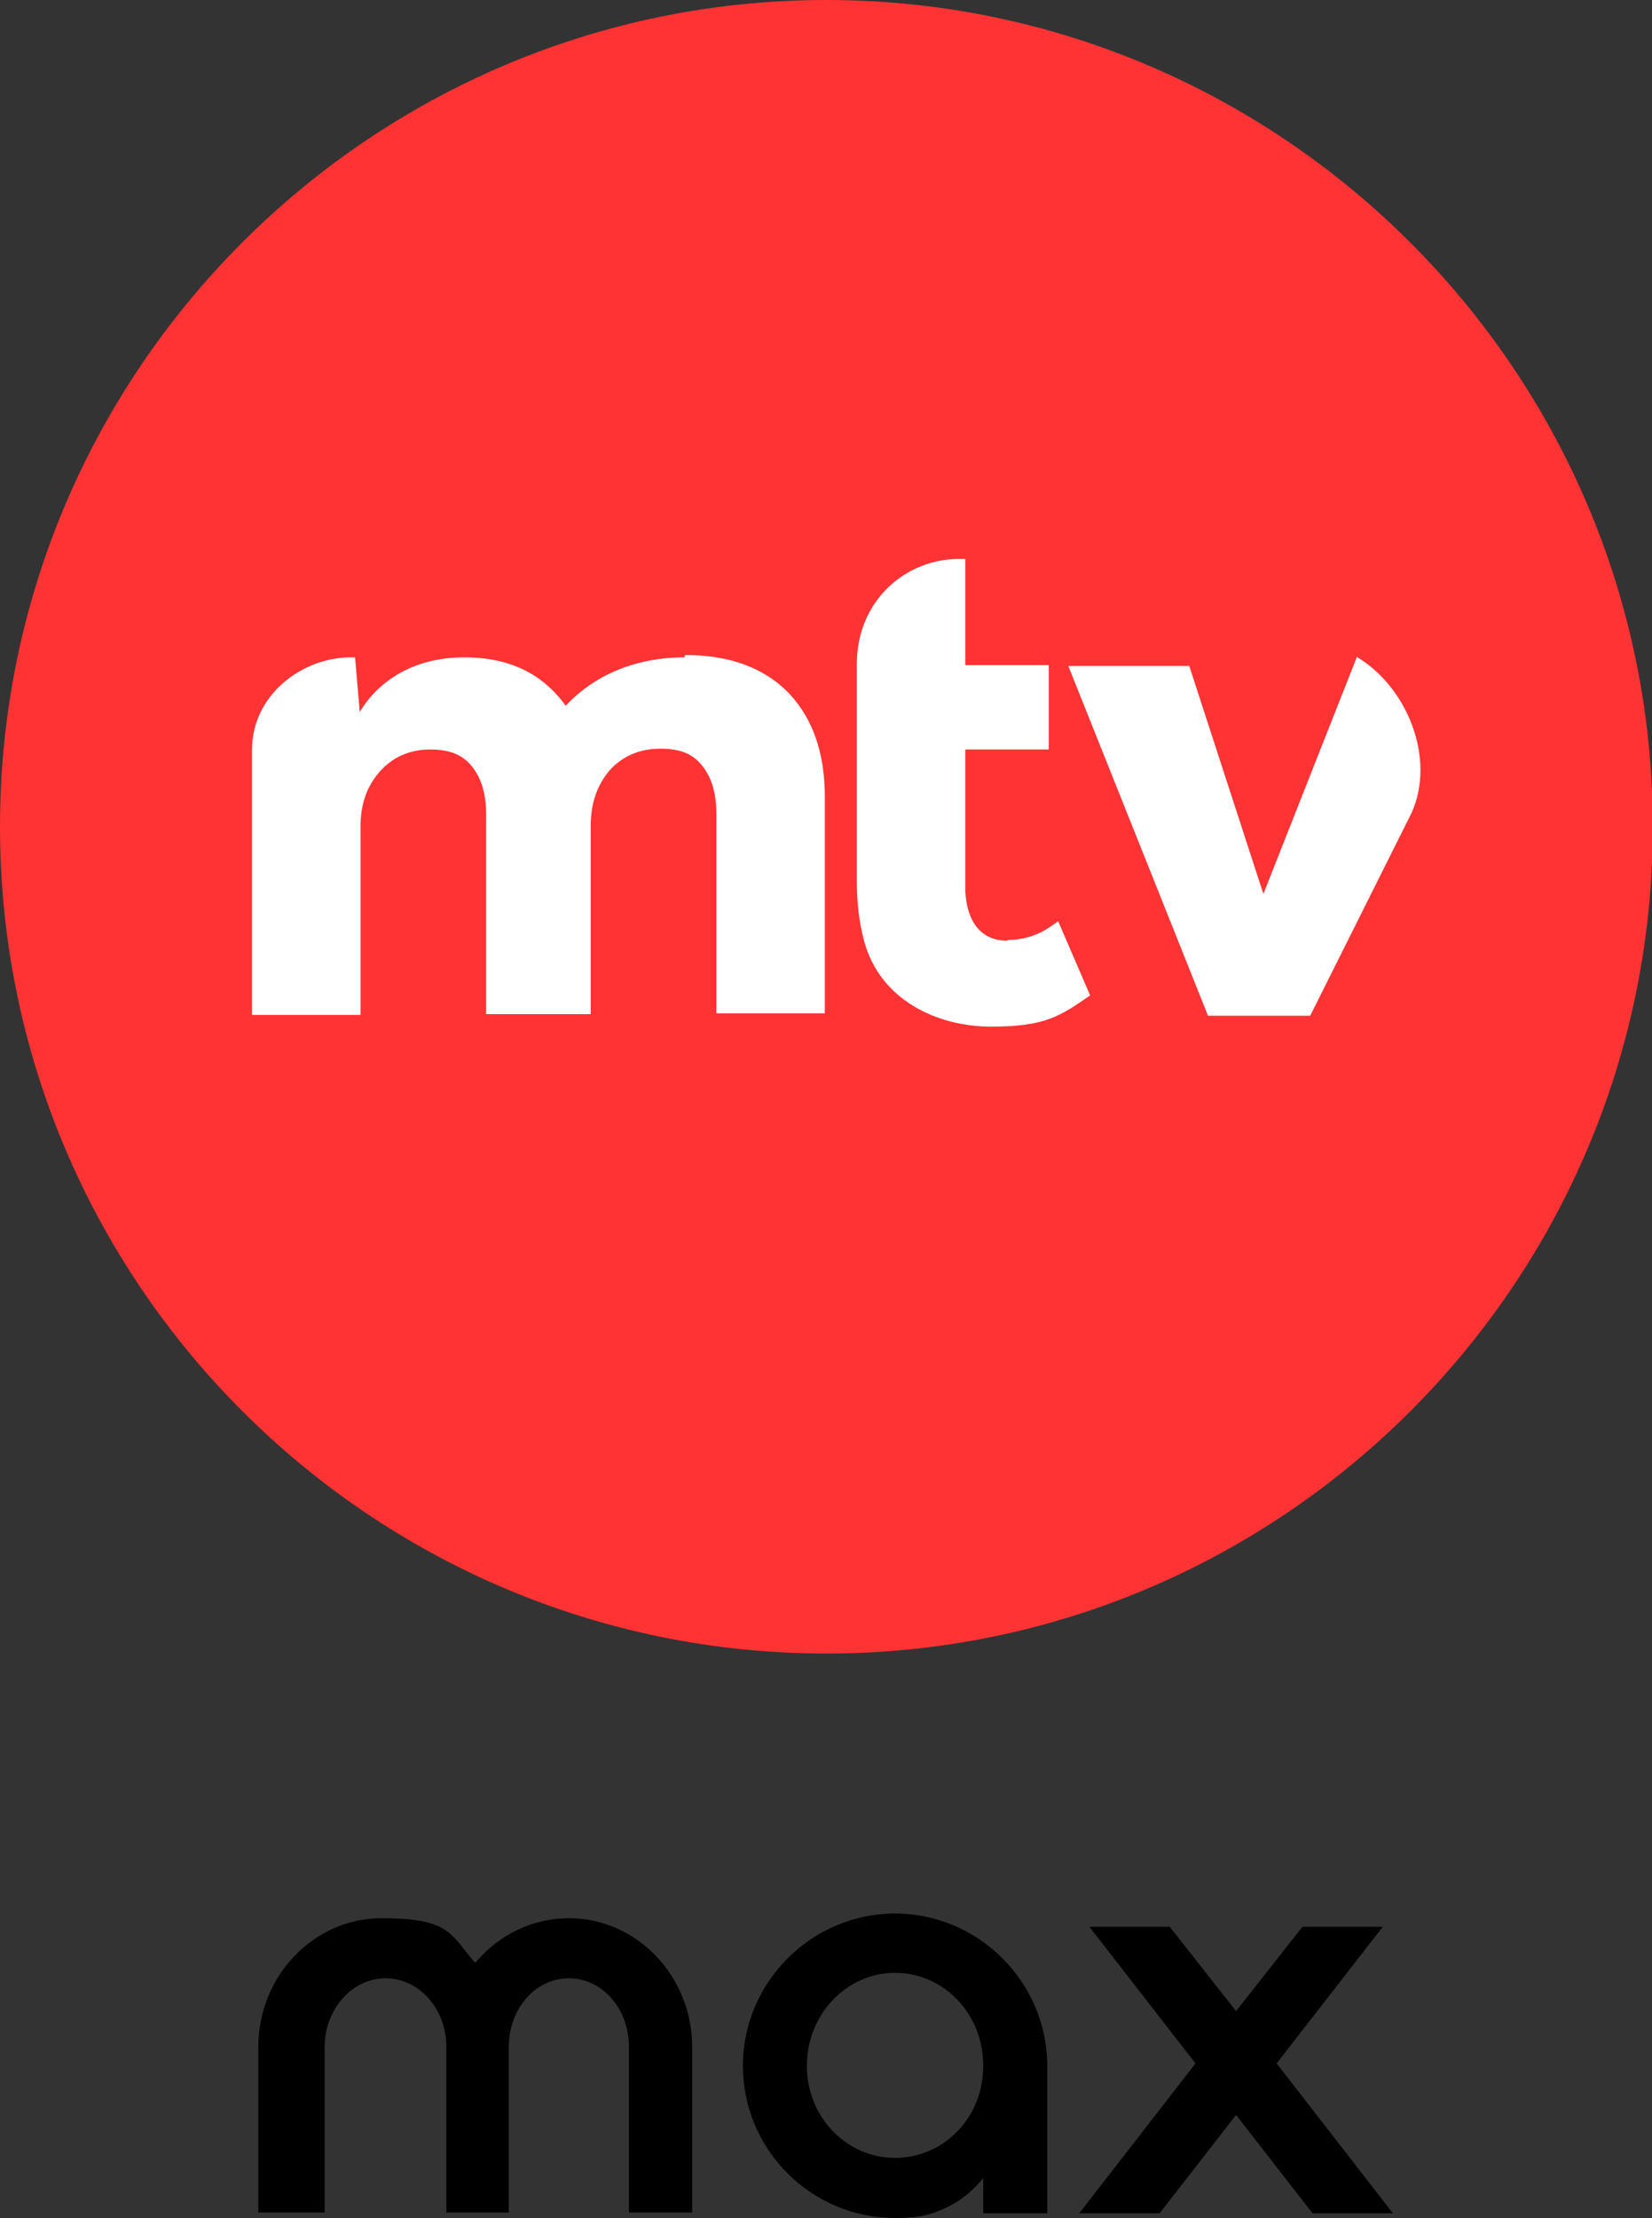 <svg version="1.1" viewBox="0 0 211.7 284.1" xmlns="http://www.w3.org/2000/svg">
 <rect x="0" y="0" width="211.7" height="284.1" fill="#333333" stroke="none"/>
 <defs>
  <style>.cls-1{fill:#fff;}.cls-2{fill:#ff3334;}</style>
 </defs>
 <path class="cls-2" d="M105.9,0C47.5,0,0,47.5,0,105.9s47.5,105.9,105.9,105.9,105.9-47.5,105.9-105.9S164.2,0,105.9,0Z"/>
 <path class="cls-1" d="m173.9 84.1-12 30.4-9.5-29.2h-15.5l17.9 44.8h13.1s12.5-25 13-26c3.1-6.9-0.5-16.1-7.1-20z"/>
 <path class="cls-1" d="M129.1,120.5c-4.2,0-5.4-3.7-5.4-6.8v-17.7h10.7v-10.8h-10.7v-13.6h-.9c-6.5,0-13,5.1-13,13.5v27.7c0,2.9,.3,5.3,.9,7.6,2,7.7,9.4,11.1,16.3,11.1s8.8-1.3,12.7-4l-4.1-9.5c-.9,.6-2.9,2.4-6.5,2.4Z"/>
 <path class="cls-1" d="m87.7 84.2c-6.1 0-11.5 2.2-15.2 6.2-2.4-3.3-6.2-6.2-13-6.2s-11.2 3.3-13.4 7l-0.6-7h-0.9c-6.2 0.2-12.3 5-12.3 11.8v34h13.9v-24.1c0-2.9 0.8-5.2 2.5-7.1 1.6-1.8 3.8-2.8 6.4-2.8s4.2 0.7 5.4 2.2 1.8 3.5 1.8 6.2v25.5h13.4v-24.1c0-2.9 0.8-5.2 2.4-7.1 1.6-1.8 3.8-2.8 6.5-2.8s4.2 0.7 5.4 2.2 1.8 3.5 1.8 6.2v25.5h13.9v-27.7c0-5.6-1.5-10-4.6-13.3-3.1-3.2-7.5-4.9-13.3-4.9z"/>
 <g>
  <path d="M114.7,284.1c-10.8,0-19.5-8.8-19.5-19.5s8.8-19.5,19.5-19.5,19.5,8.8,19.5,19.5v18.9h-8.2v-4.5c-.3,.3-1.7,2.2-4.2,3.5s-4.2,1.6-7.1,1.6Zm0-31.4c-6.2,0-11.3,5.3-11.3,11.9s5.1,11.8,11.3,11.8,11.3-5.1,11.3-11.8-5.1-11.9-11.3-11.9Z"/>
  <path d="M80.6,283.4v-21.2c0-4.9-3.4-8.8-7.7-8.8s-7.7,3.9-7.7,8.8v21.2h-8v-21.2c0-4.9-3.5-8.8-7.8-8.8s-7.8,4-7.8,8.8v21.2h-8.5v-21.2c0-9.1,7.1-16.5,15.8-16.5s8.8,2,11.8,5.5l.2,.2,.2-.2c3-3.5,7.3-5.5,11.8-5.5,8.7,0,15.8,7.4,15.8,16.5v21.2h-8.1Z"/>
  <polygon points="178.5 283.5 163.6 264.3 177.2 246.8 166.9 246.8 158.4 257.6 149.9 246.8 139.6 246.8 153.2 264.3 138.3 283.5 148.6 283.5 158.4 270.9 168.2 283.5"/>
 </g>
</svg>
